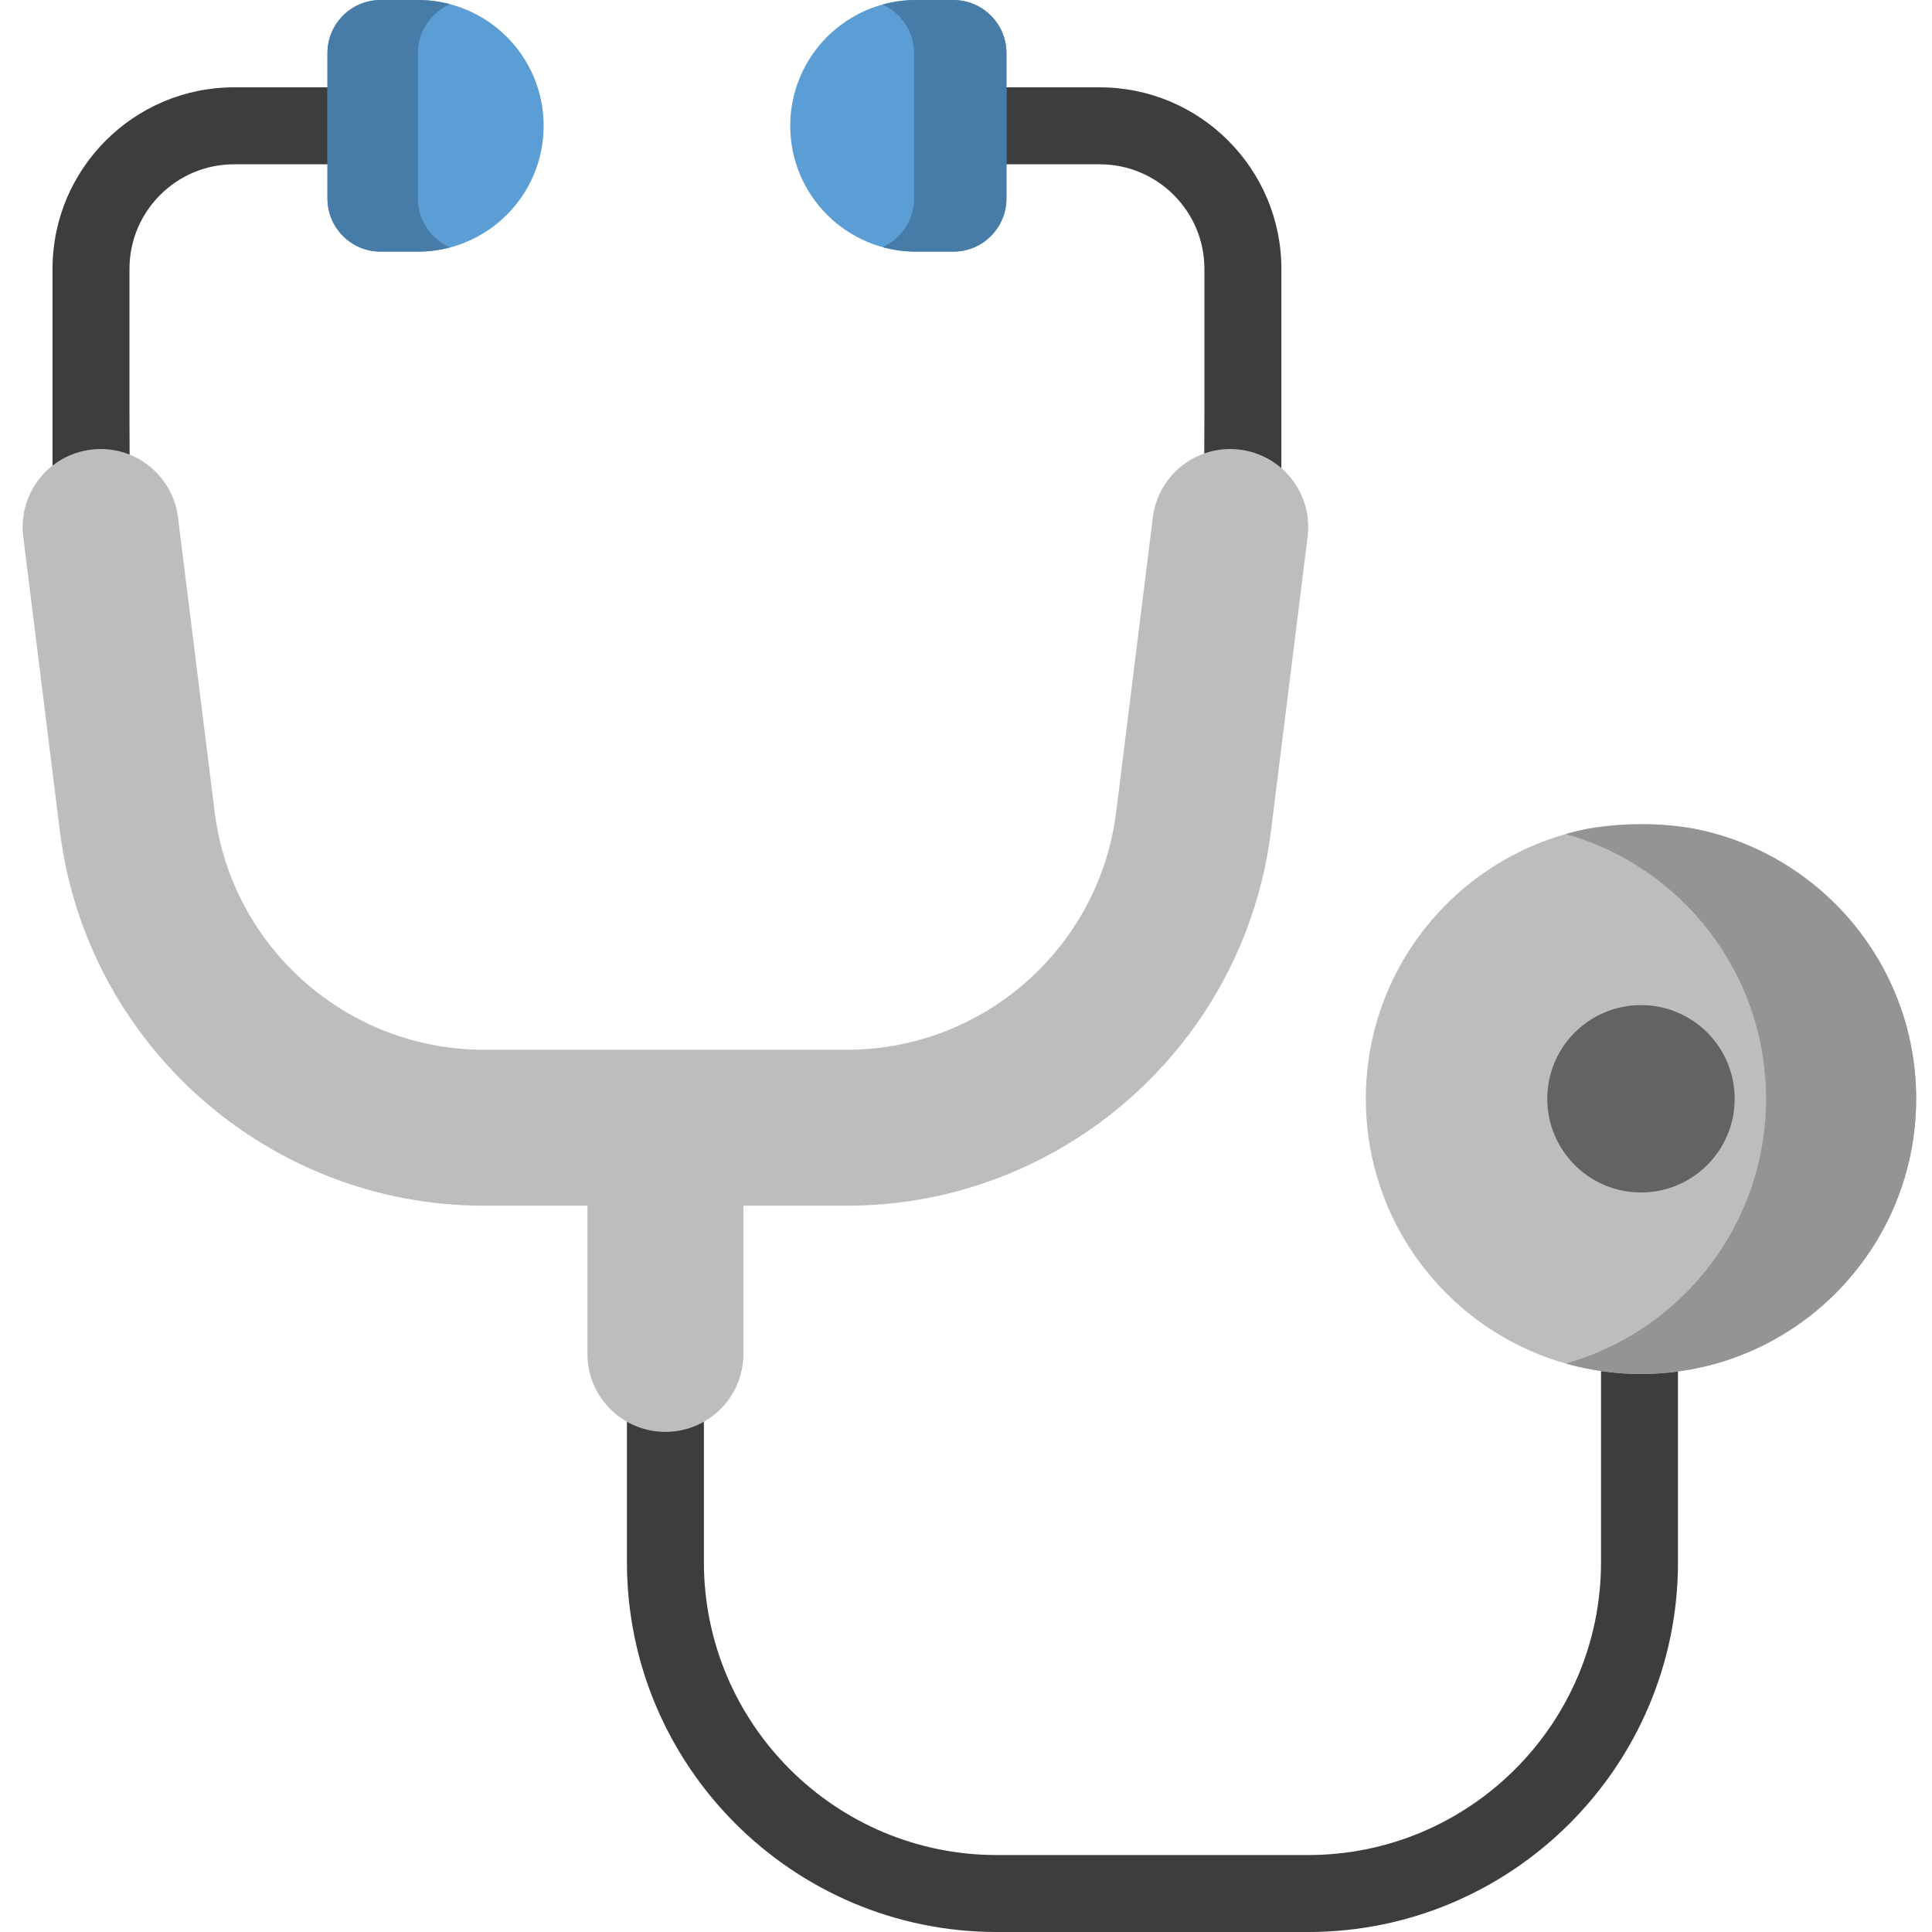 <svg height="512pt" viewBox="-5 0 511 512" width="512pt" xmlns="http://www.w3.org/2000/svg"><path d="m160.645 387.926v26.078c0 54.035 43.965 97.996 98 97.996h82.543c54.035 0 97.996-43.961 97.996-97.996v-59.07l-20.398-.102v59.172c0 42.785-34.809 77.598-77.598 77.598h-82.543c-42.789 0-77.602-34.812-77.602-77.598v-45.301h-20.398zm-131.758-256.016-.074-22.156v-38.504c0-15.277 12.43-27.707 27.707-27.707h32.031v-20.398h-32.031c-26.523 0-48.102 21.578-48.102 48.105v67.121zm305.191 6.461v-67.121c0-26.527-21.578-48.105-48.105-48.105h-32.031v20.398h32.031c15.277 0 27.707 12.43 27.707 27.707v38.504l-.074 22.156zm0 0" fill="#3c3d3d"/><path d="m105.227 66.688h-9.859c-7.781 0-14.09-6.309-14.09-14.09v-38.508c0-7.781 6.309-14.09 14.09-14.09h9.859c18.418 0 33.348 14.93 33.348 33.344 0 18.418-14.93 33.344-33.348 33.344zm0 0" fill="#5b9ed6"/><path d="m105.246 52.598v-38.508c0-5.824 3.531-10.82 8.57-12.969-2.738-.727-5.617-1.121-8.59-1.121h-9.859c-7.781 0-14.09 6.309-14.09 14.09v38.508c0 7.781 6.309 14.09 14.09 14.09h9.859c2.973 0 5.852-.395 8.59-1.121-5.039-2.148-8.57-7.145-8.57-12.969zm0 0" fill="#487ca8"/><path d="m237.266 66.688h9.863c7.781 0 14.09-6.309 14.09-14.09v-38.508c0-7.781-6.309-14.09-14.09-14.09h-9.863c-18.414 0-33.344 14.93-33.344 33.344 0 18.418 14.93 33.344 33.344 33.344zm0 0" fill="#5b9ed6"/><path d="m247.129 0h-9.863c-3.086 0-6.074.43-8.91 1.215 4.938 2.191 8.383 7.125 8.383 12.875v38.508c0 5.75-3.445 10.688-8.383 12.879 2.836.785 5.824 1.211 8.91 1.211h9.863c7.781 0 14.09-6.309 14.09-14.09v-38.508c0-7.781-6.309-14.09-14.09-14.09zm0 0" fill="#487ca8"/><path d="m414.758 219.73c-33.262 6.797-58.305 36.188-58.305 71.457 0 40.273 32.648 72.926 72.922 72.926 40.277 0 72.926-32.652 72.926-72.926 0-35.27-25.035-64.688-58.305-71.457 0 0-14.789-2.953-29.238 0zm0 0" fill="#bdbdbd"/><path d="m443.996 219.73c-8.895-1.734-18.641-1.734-29.238 0-1.785.363-3.539.805-5.27 1.293 30.605 8.66 53.035 36.785 53.035 70.164 0 33.375-22.434 61.496-53.035 70.156 6.324 1.789 12.988 2.77 19.887 2.77 40.273 0 72.926-32.652 72.926-72.926 0-35.27-25.035-64.688-58.305-71.457zm0 0" fill="#949494"/><path d="m454.207 291.188c0 13.711-11.117 24.828-24.832 24.828-13.711 0-24.828-11.117-24.828-24.828 0-13.715 11.117-24.828 24.828-24.828 13.715 0 24.832 11.113 24.832 24.828zm0 0" fill="#636363"/><path d="m186.141 278.195h32.824c36.199 0 66.867-27.09 71.336-63.012l9.715-78.074c1.406-11.324 11.727-19.359 23.059-17.953 11.324 1.41 19.363 11.73 17.953 23.059l-9.715 78.074c-7.039 56.574-55.336 99.234-112.348 99.234h-27.457v39.281c0 11.41-9.25 20.66-20.664 20.66-11.41 0-20.664-9.25-20.664-20.66v-39.281h-27.457c-57.012 0-105.309-42.66-112.348-99.234l-9.715-78.074c-1.41-11.328 6.629-21.648 17.957-23.059 11.324-1.41 21.645 6.629 23.055 17.953l9.715 78.074c4.469 35.922 35.137 63.012 71.336 63.012zm0 0" fill="#bdbdbd"/></svg>